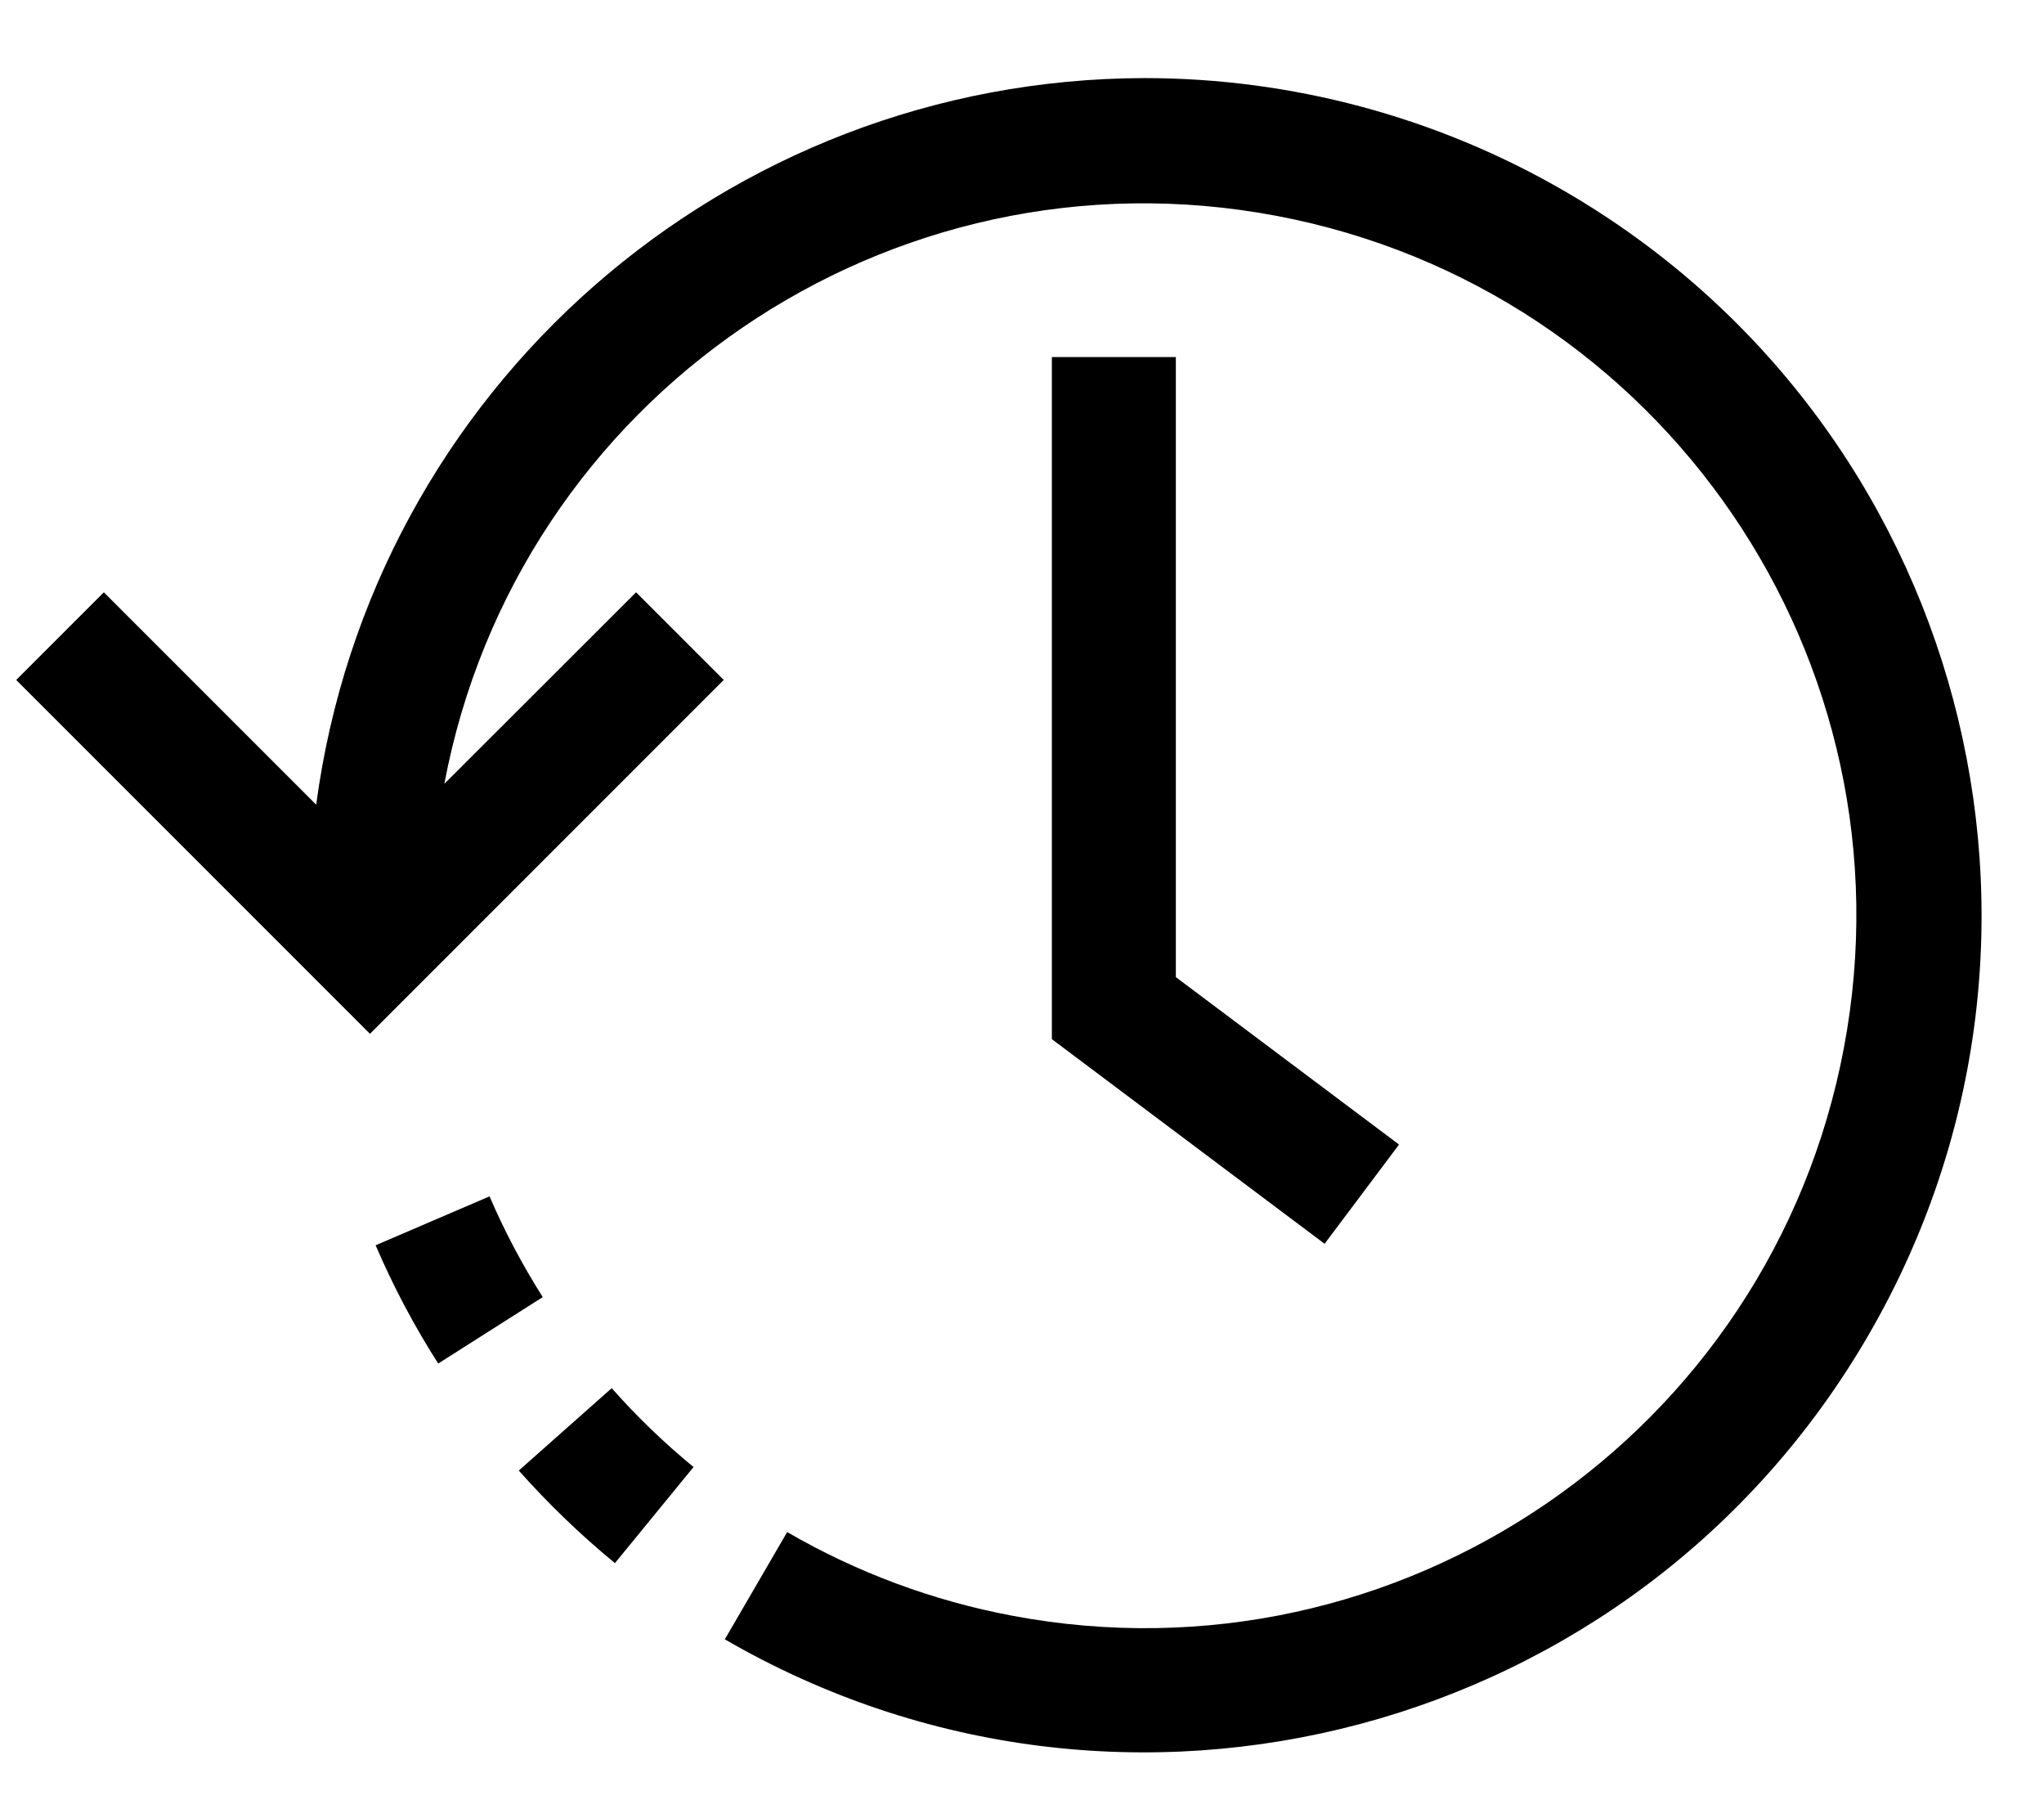 <svg width="26" height="23" viewBox="0 0 26 23" fill="none" xmlns="http://www.w3.org/2000/svg">
<path d="M7.781 17.653L6.599 18.701C6.975 19.124 7.384 19.518 7.822 19.878L8.822 18.656C8.449 18.35 8.101 18.015 7.781 17.653Z" fill="black"/>
<path d="M6.227 15.214L4.778 15.836C5.002 16.358 5.268 16.861 5.574 17.34L6.904 16.495C6.645 16.087 6.418 15.658 6.227 15.214Z" fill="black"/>
<path d="M19.899 2.429C18.277 1.489 16.436 0.994 14.562 0.993C9.232 1.002 4.728 4.949 4.022 10.233L1.321 7.532L0.206 8.647L4.706 13.147L9.206 8.647L8.091 7.532L5.652 9.968C6.579 5.052 11.316 1.817 16.232 2.744C21.148 3.671 24.382 8.407 23.455 13.324C22.529 18.24 17.792 21.474 12.876 20.547C11.868 20.357 10.9 19.998 10.013 19.483L9.22 20.847C14.306 23.796 20.82 22.063 23.768 16.977C26.717 11.891 24.985 5.378 19.899 2.429Z" fill="black"/>
<path d="M13.38 4.541V13.215L16.849 15.817L17.796 14.555L14.957 12.426V4.541H13.38Z" fill="black"/>
</svg>
